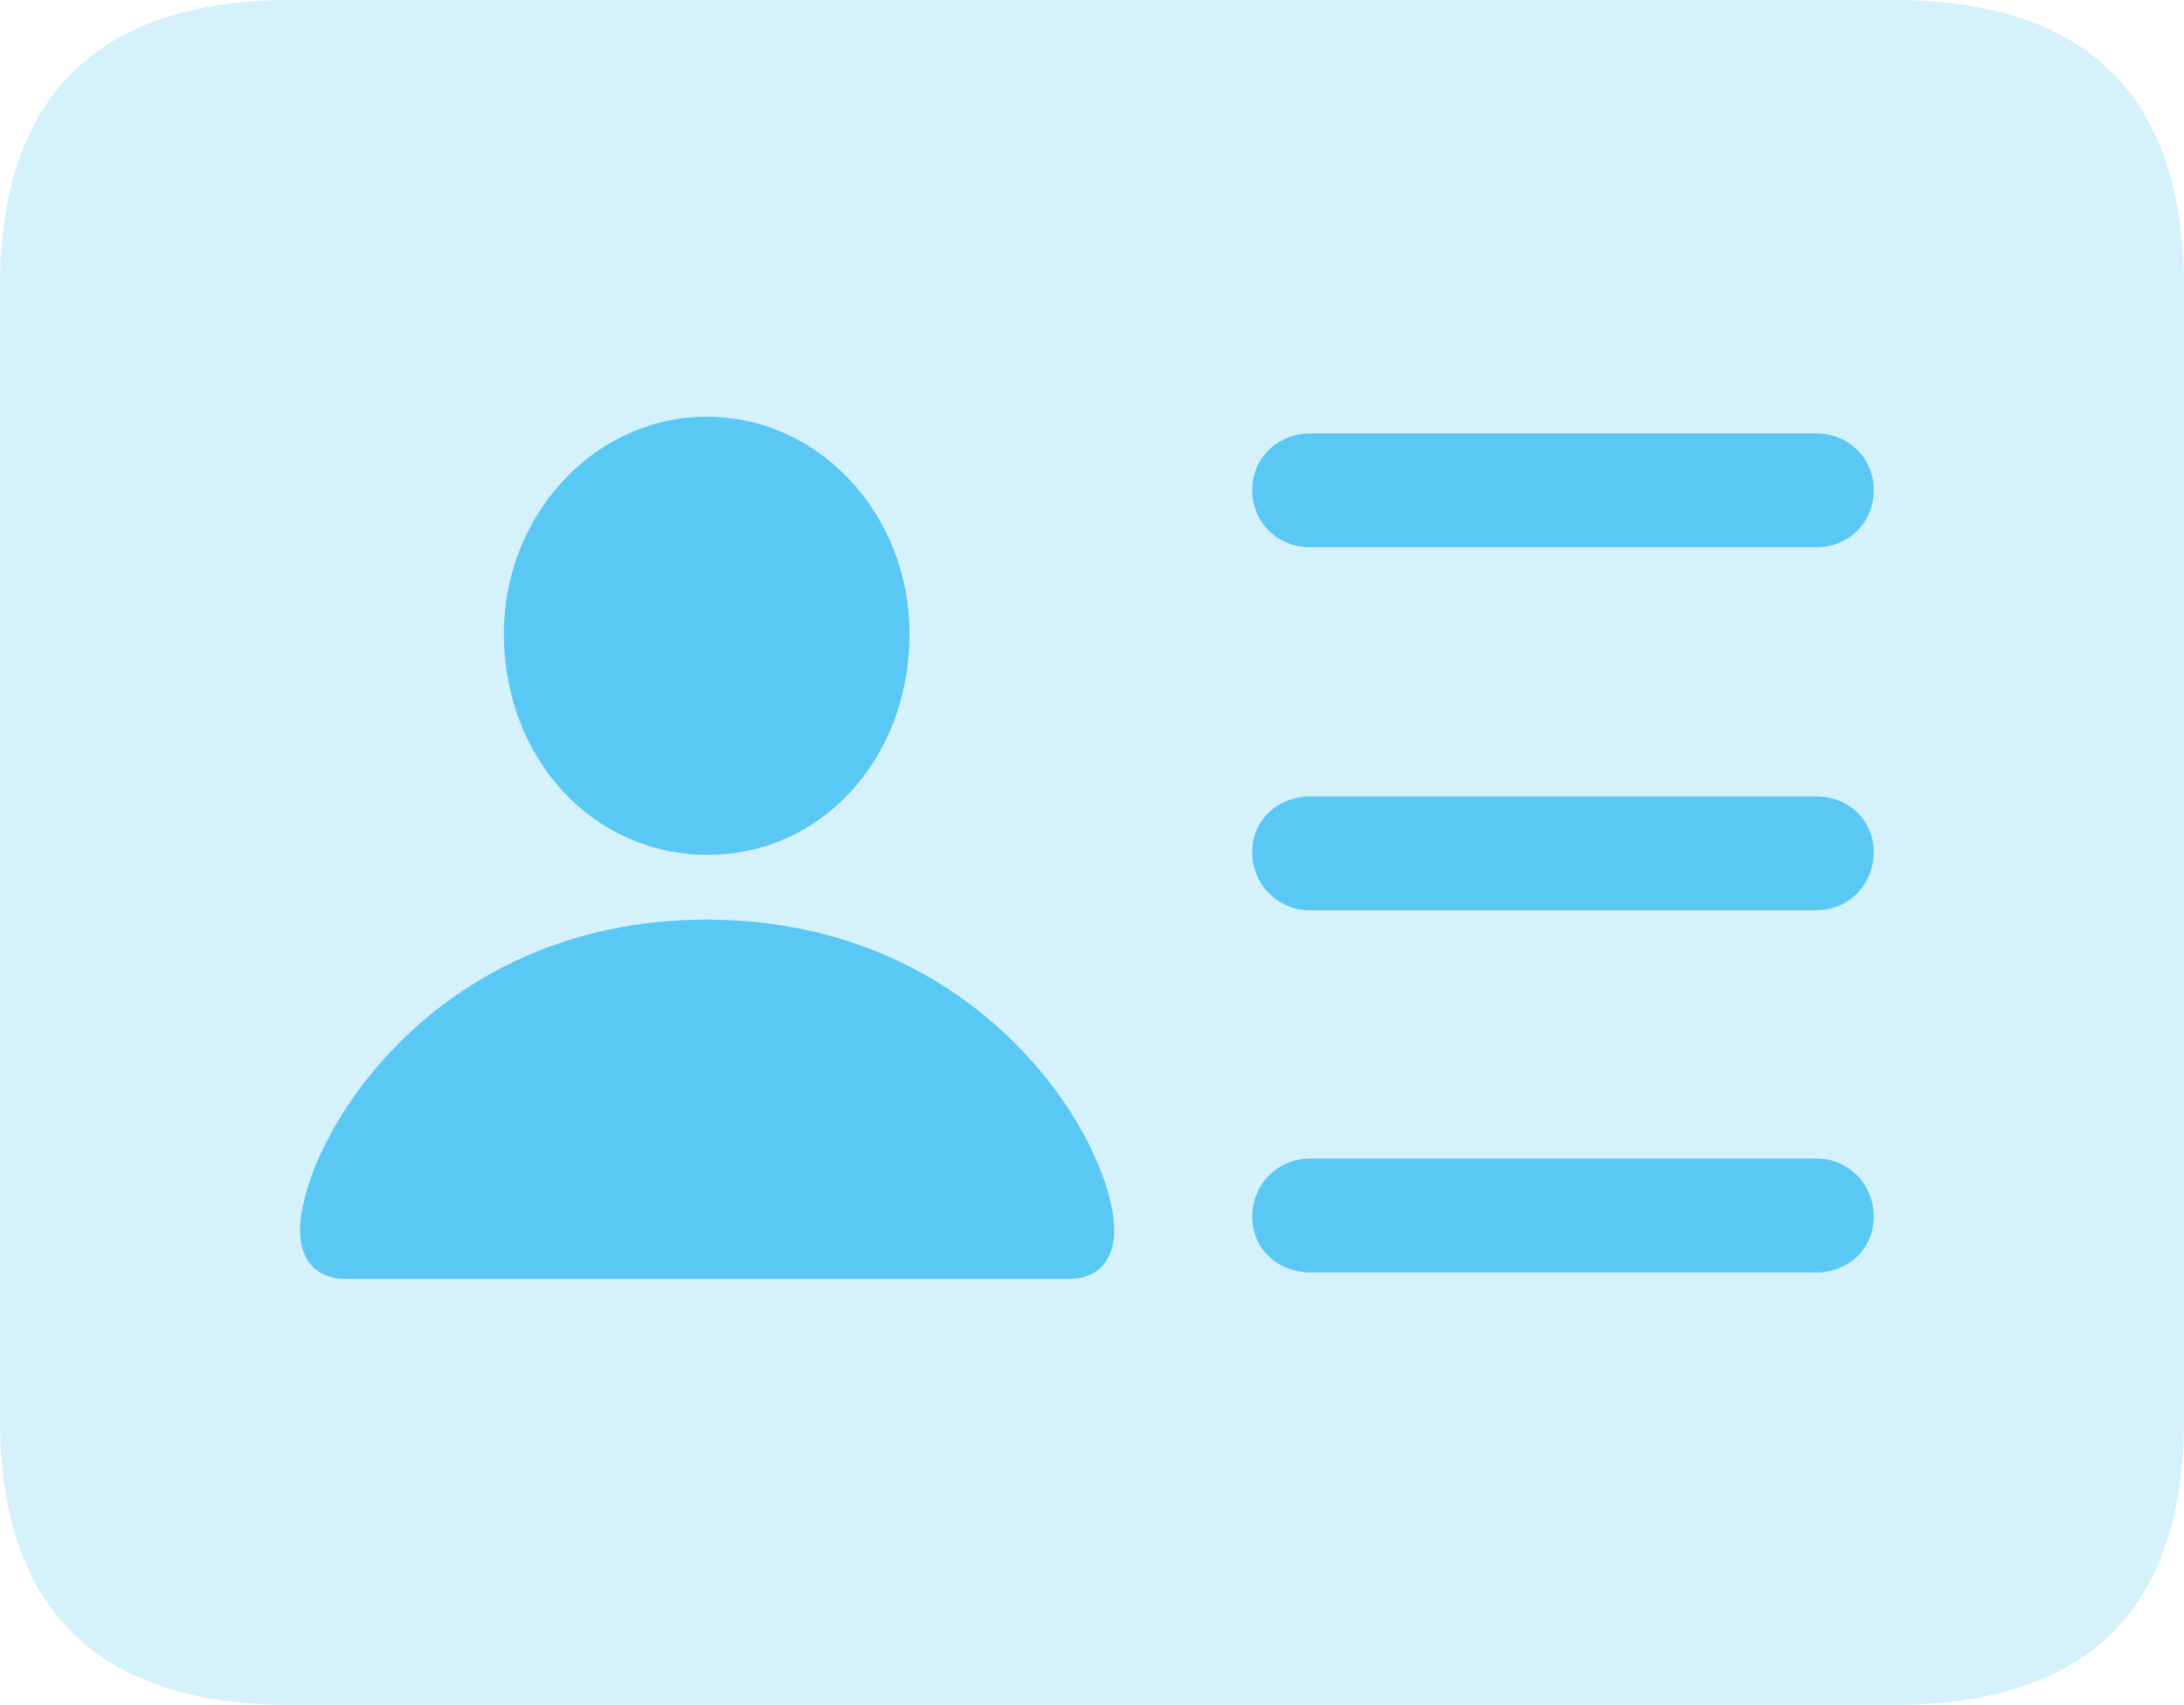 <?xml version="1.0" encoding="UTF-8"?>
<!--Generator: Apple Native CoreSVG 175.5-->
<!DOCTYPE svg
PUBLIC "-//W3C//DTD SVG 1.1//EN"
       "http://www.w3.org/Graphics/SVG/1.1/DTD/svg11.dtd">
<svg version="1.1" xmlns="http://www.w3.org/2000/svg" xmlns:xlink="http://www.w3.org/1999/xlink" width="28.784" height="22.473">
 <g>
  <rect height="22.473" opacity="0" width="28.784" x="0" y="0"/>
  <path d="M3.833 22.473L24.951 22.473C27.515 22.473 28.784 21.216 28.784 18.701L28.784 3.784C28.784 1.27 27.515 0 24.951 0L3.833 0C1.282 0 0 1.27 0 3.784L0 18.701C0 21.216 1.282 22.473 3.833 22.473Z" fill="#5ac8f5" fill-opacity="0.25"/>
  <path d="M17.273 7.214C16.834 7.214 16.504 6.885 16.504 6.458C16.504 6.042 16.834 5.713 17.273 5.713L23.938 5.713C24.365 5.713 24.695 6.042 24.695 6.458C24.695 6.885 24.365 7.214 23.938 7.214ZM17.273 11.999C16.834 11.999 16.504 11.658 16.504 11.23C16.504 10.815 16.834 10.498 17.273 10.498L23.938 10.498C24.365 10.498 24.695 10.815 24.695 11.23C24.695 11.658 24.365 11.999 23.938 11.999ZM17.273 16.773C16.834 16.773 16.504 16.455 16.504 16.04C16.504 15.613 16.834 15.271 17.273 15.271L23.938 15.271C24.365 15.271 24.695 15.613 24.695 16.04C24.695 16.455 24.365 16.773 23.938 16.773ZM4.553 16.858C4.15 16.858 3.955 16.589 3.955 16.223C3.955 15.076 5.664 12.122 9.314 12.122C12.964 12.122 14.685 15.076 14.685 16.223C14.685 16.589 14.49 16.858 14.087 16.858ZM9.314 11.267C7.837 11.267 6.641 10.022 6.641 8.35C6.641 6.787 7.837 5.493 9.314 5.493C10.803 5.493 11.987 6.787 11.987 8.35C11.987 10.022 10.803 11.279 9.314 11.267Z" fill="#5ac8f5"/>
 </g>
</svg>
